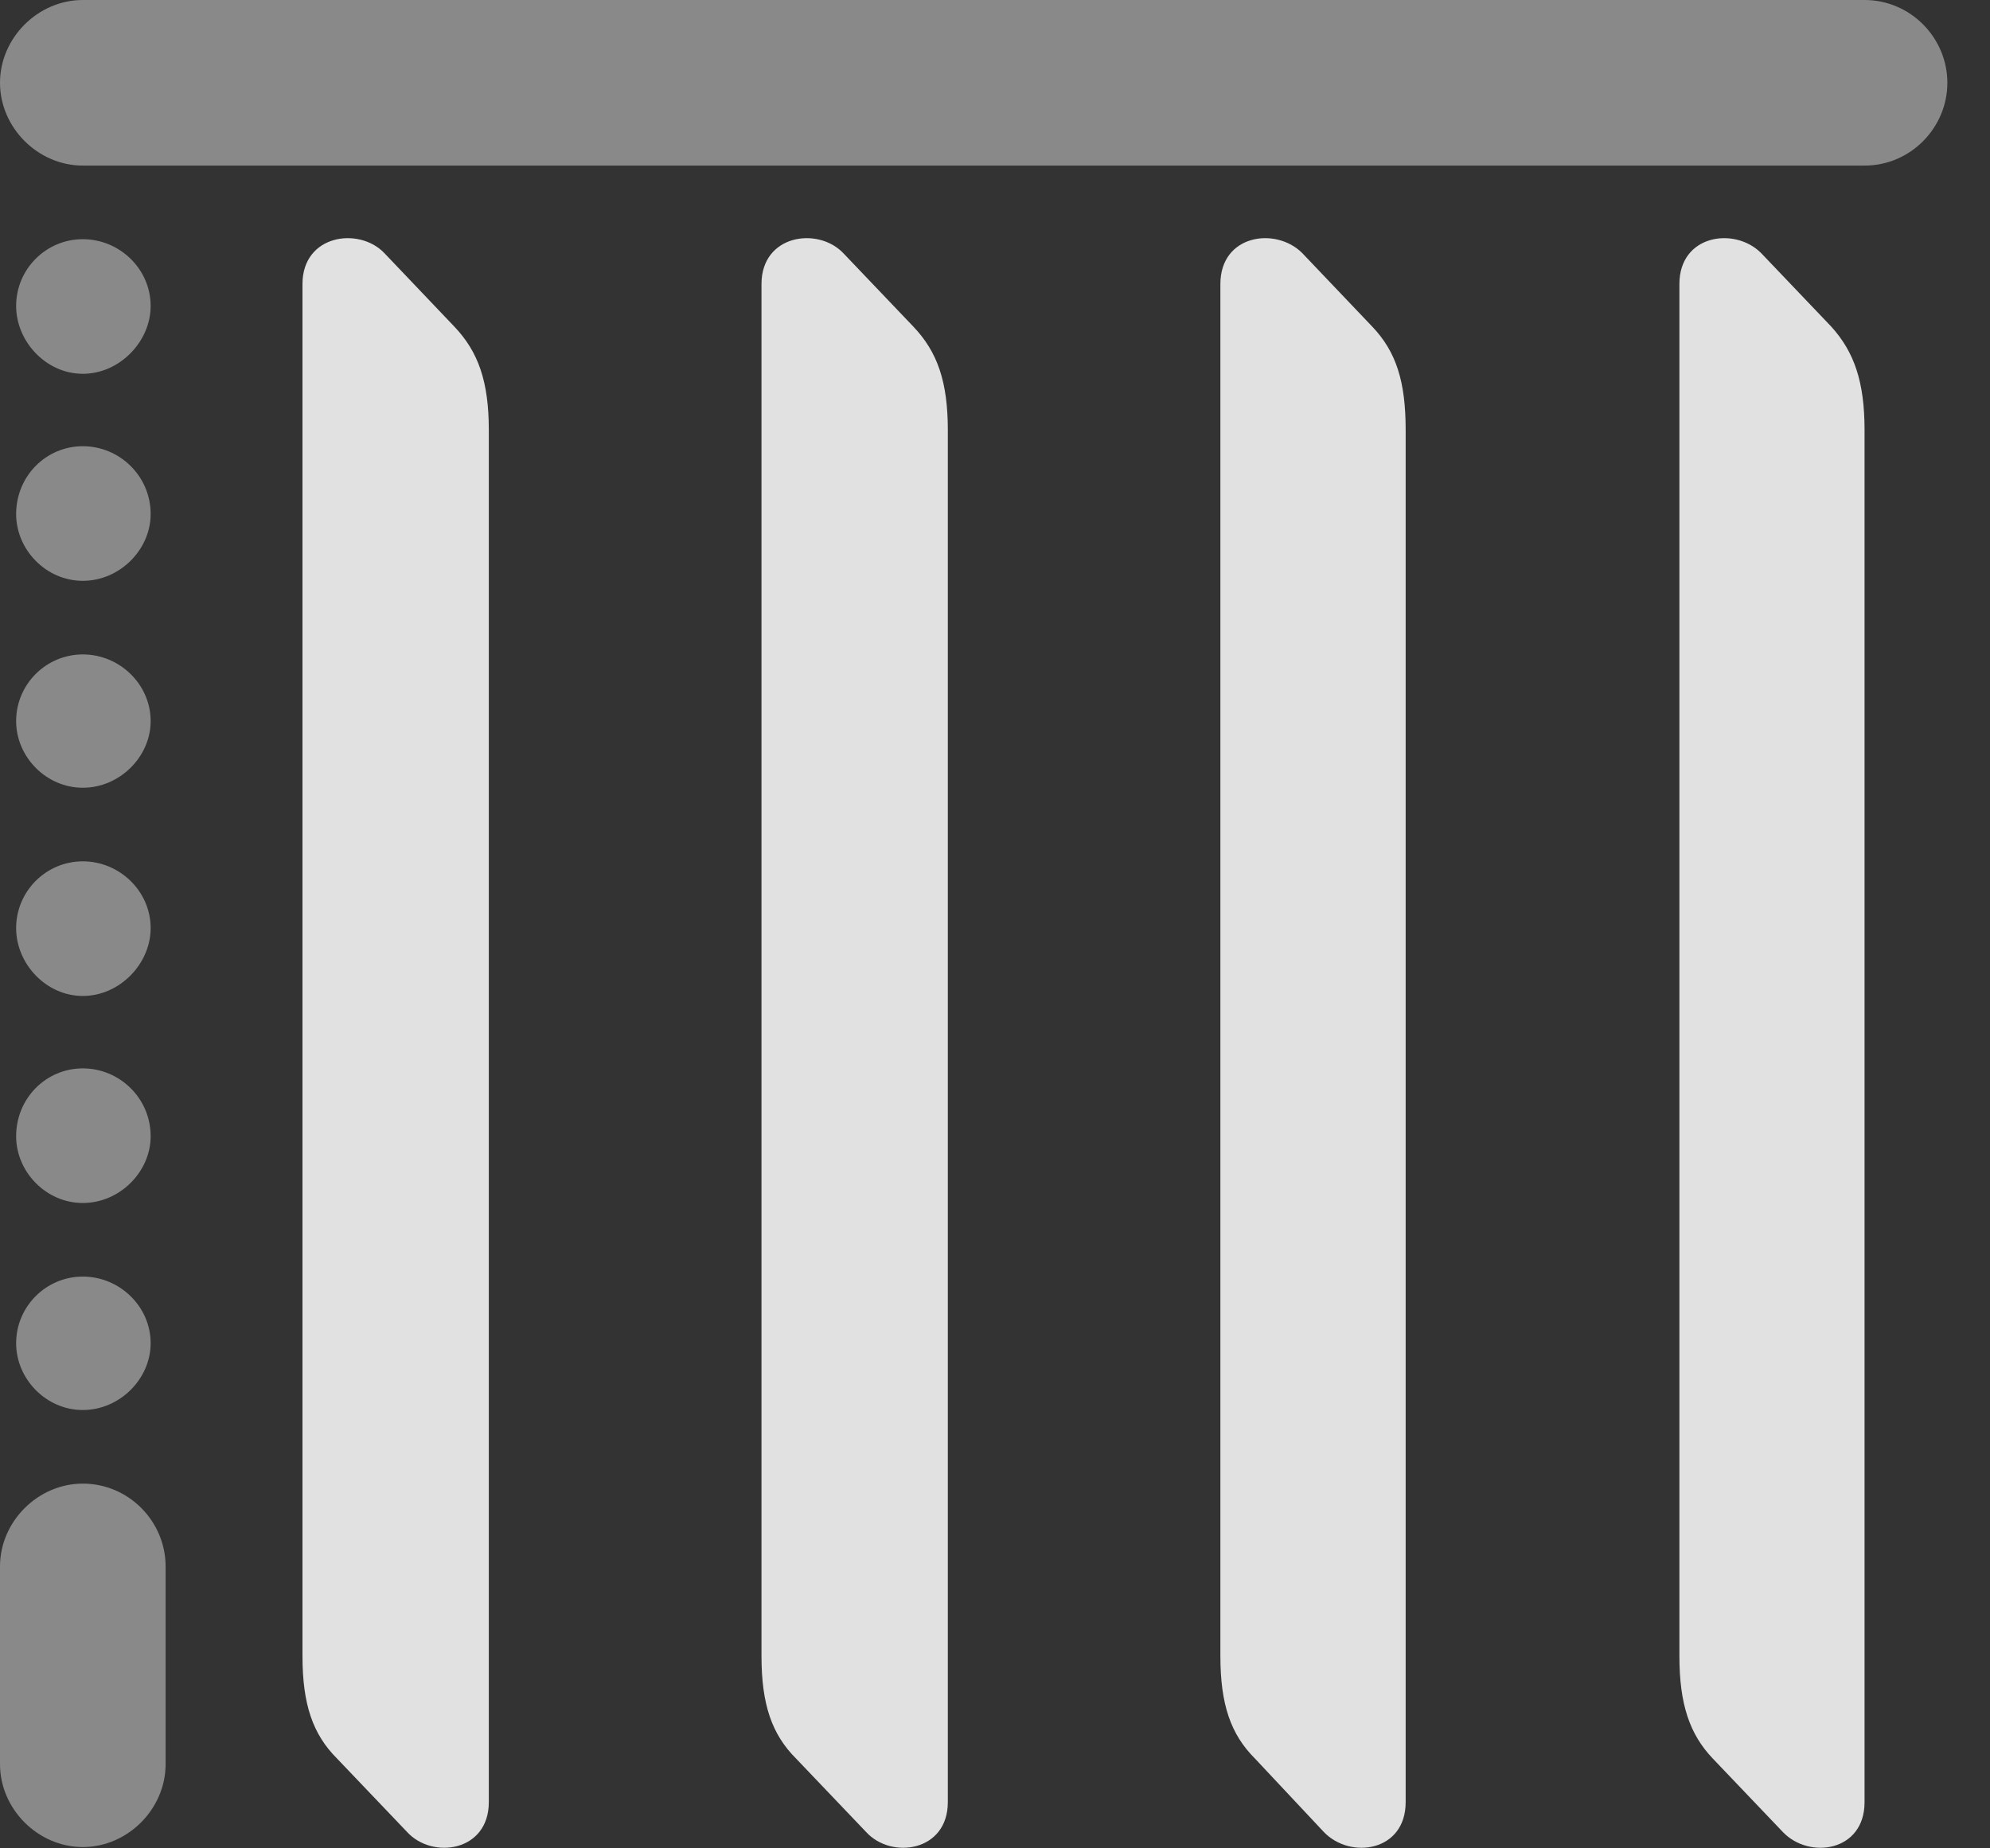 <?xml version="1.0" encoding="UTF-8"?>
<!--Generator: Apple Native CoreSVG 341-->
<!DOCTYPE svg
PUBLIC "-//W3C//DTD SVG 1.1//EN"
       "http://www.w3.org/Graphics/SVG/1.1/DTD/svg11.dtd">
<svg version="1.1" xmlns="http://www.w3.org/2000/svg" xmlns:xlink="http://www.w3.org/1999/xlink" viewBox="0 0 16.895 15.693">
 <rect x="0" y="0" width="16.895" height="15.693" fill="#333333" stroke="none"/>
 <g>
  <rect height="15.693" opacity="0" width="16.895" x="0" y="0"/>
  <path d="M2.568 14.062C2.568 14.473 2.656 14.727 2.861 14.932L3.457 15.557C3.672 15.791 4.15 15.723 4.15 15.303L4.15 3.652C4.15 3.242 4.062 2.988 3.857 2.773L3.262 2.148C3.047 1.924 2.568 1.992 2.568 2.412ZM6.465 14.062C6.465 14.473 6.553 14.727 6.758 14.932L7.354 15.557C7.568 15.791 8.047 15.723 8.047 15.303L8.047 3.652C8.047 3.242 7.959 2.988 7.754 2.773L7.158 2.148C6.943 1.924 6.465 1.992 6.465 2.412ZM10.361 14.062C10.361 14.473 10.449 14.727 10.654 14.932L11.24 15.557C11.465 15.791 11.934 15.723 11.934 15.303L11.934 3.652C11.934 3.242 11.855 2.988 11.65 2.773L11.055 2.148C10.83 1.924 10.361 1.992 10.361 2.412ZM14.258 14.062C14.258 14.473 14.346 14.727 14.541 14.932L15.137 15.557C15.361 15.791 15.83 15.723 15.83 15.303L15.83 3.652C15.83 3.242 15.742 2.988 15.547 2.773L14.951 2.148C14.727 1.924 14.258 1.992 14.258 2.412Z" fill="white" fill-opacity="0.85"/>
  <path d="M0 0.703C0 1.084 0.322 1.406 0.703 1.406L15.83 1.406C16.221 1.406 16.533 1.084 16.533 0.703C16.533 0.322 16.221 0 15.83 0L0.703 0C0.322 0 0 0.322 0 0.703ZM0.703 3.174C1.016 3.174 1.279 2.9 1.279 2.598C1.279 2.285 1.016 2.031 0.703 2.031C0.391 2.031 0.137 2.285 0.137 2.598C0.137 2.9 0.391 3.174 0.703 3.174ZM0.703 4.932C1.016 4.932 1.279 4.668 1.279 4.365C1.279 4.043 1.016 3.789 0.703 3.789C0.391 3.789 0.137 4.043 0.137 4.365C0.137 4.668 0.391 4.932 0.703 4.932ZM0.703 6.689C1.016 6.689 1.279 6.426 1.279 6.123C1.279 5.811 1.016 5.557 0.703 5.557C0.391 5.557 0.137 5.811 0.137 6.123C0.137 6.426 0.391 6.689 0.703 6.689ZM0.703 8.457C1.016 8.457 1.279 8.184 1.279 7.881C1.279 7.568 1.016 7.314 0.703 7.314C0.391 7.314 0.137 7.568 0.137 7.881C0.137 8.184 0.391 8.457 0.703 8.457ZM0.703 10.215C1.016 10.215 1.279 9.951 1.279 9.648C1.279 9.326 1.016 9.072 0.703 9.072C0.391 9.072 0.137 9.326 0.137 9.648C0.137 9.951 0.391 10.215 0.703 10.215ZM0.703 11.973C1.016 11.973 1.279 11.709 1.279 11.406C1.279 11.094 1.016 10.84 0.703 10.84C0.391 10.84 0.137 11.094 0.137 11.406C0.137 11.709 0.391 11.973 0.703 11.973ZM0.703 15.684C1.084 15.684 1.406 15.361 1.406 14.98L1.406 13.301C1.406 12.92 1.094 12.598 0.703 12.598C0.322 12.598 0 12.92 0 13.301L0 14.98C0 15.361 0.322 15.684 0.703 15.684Z" fill="white" fill-opacity="0.425"/>
 </g>
</svg>
